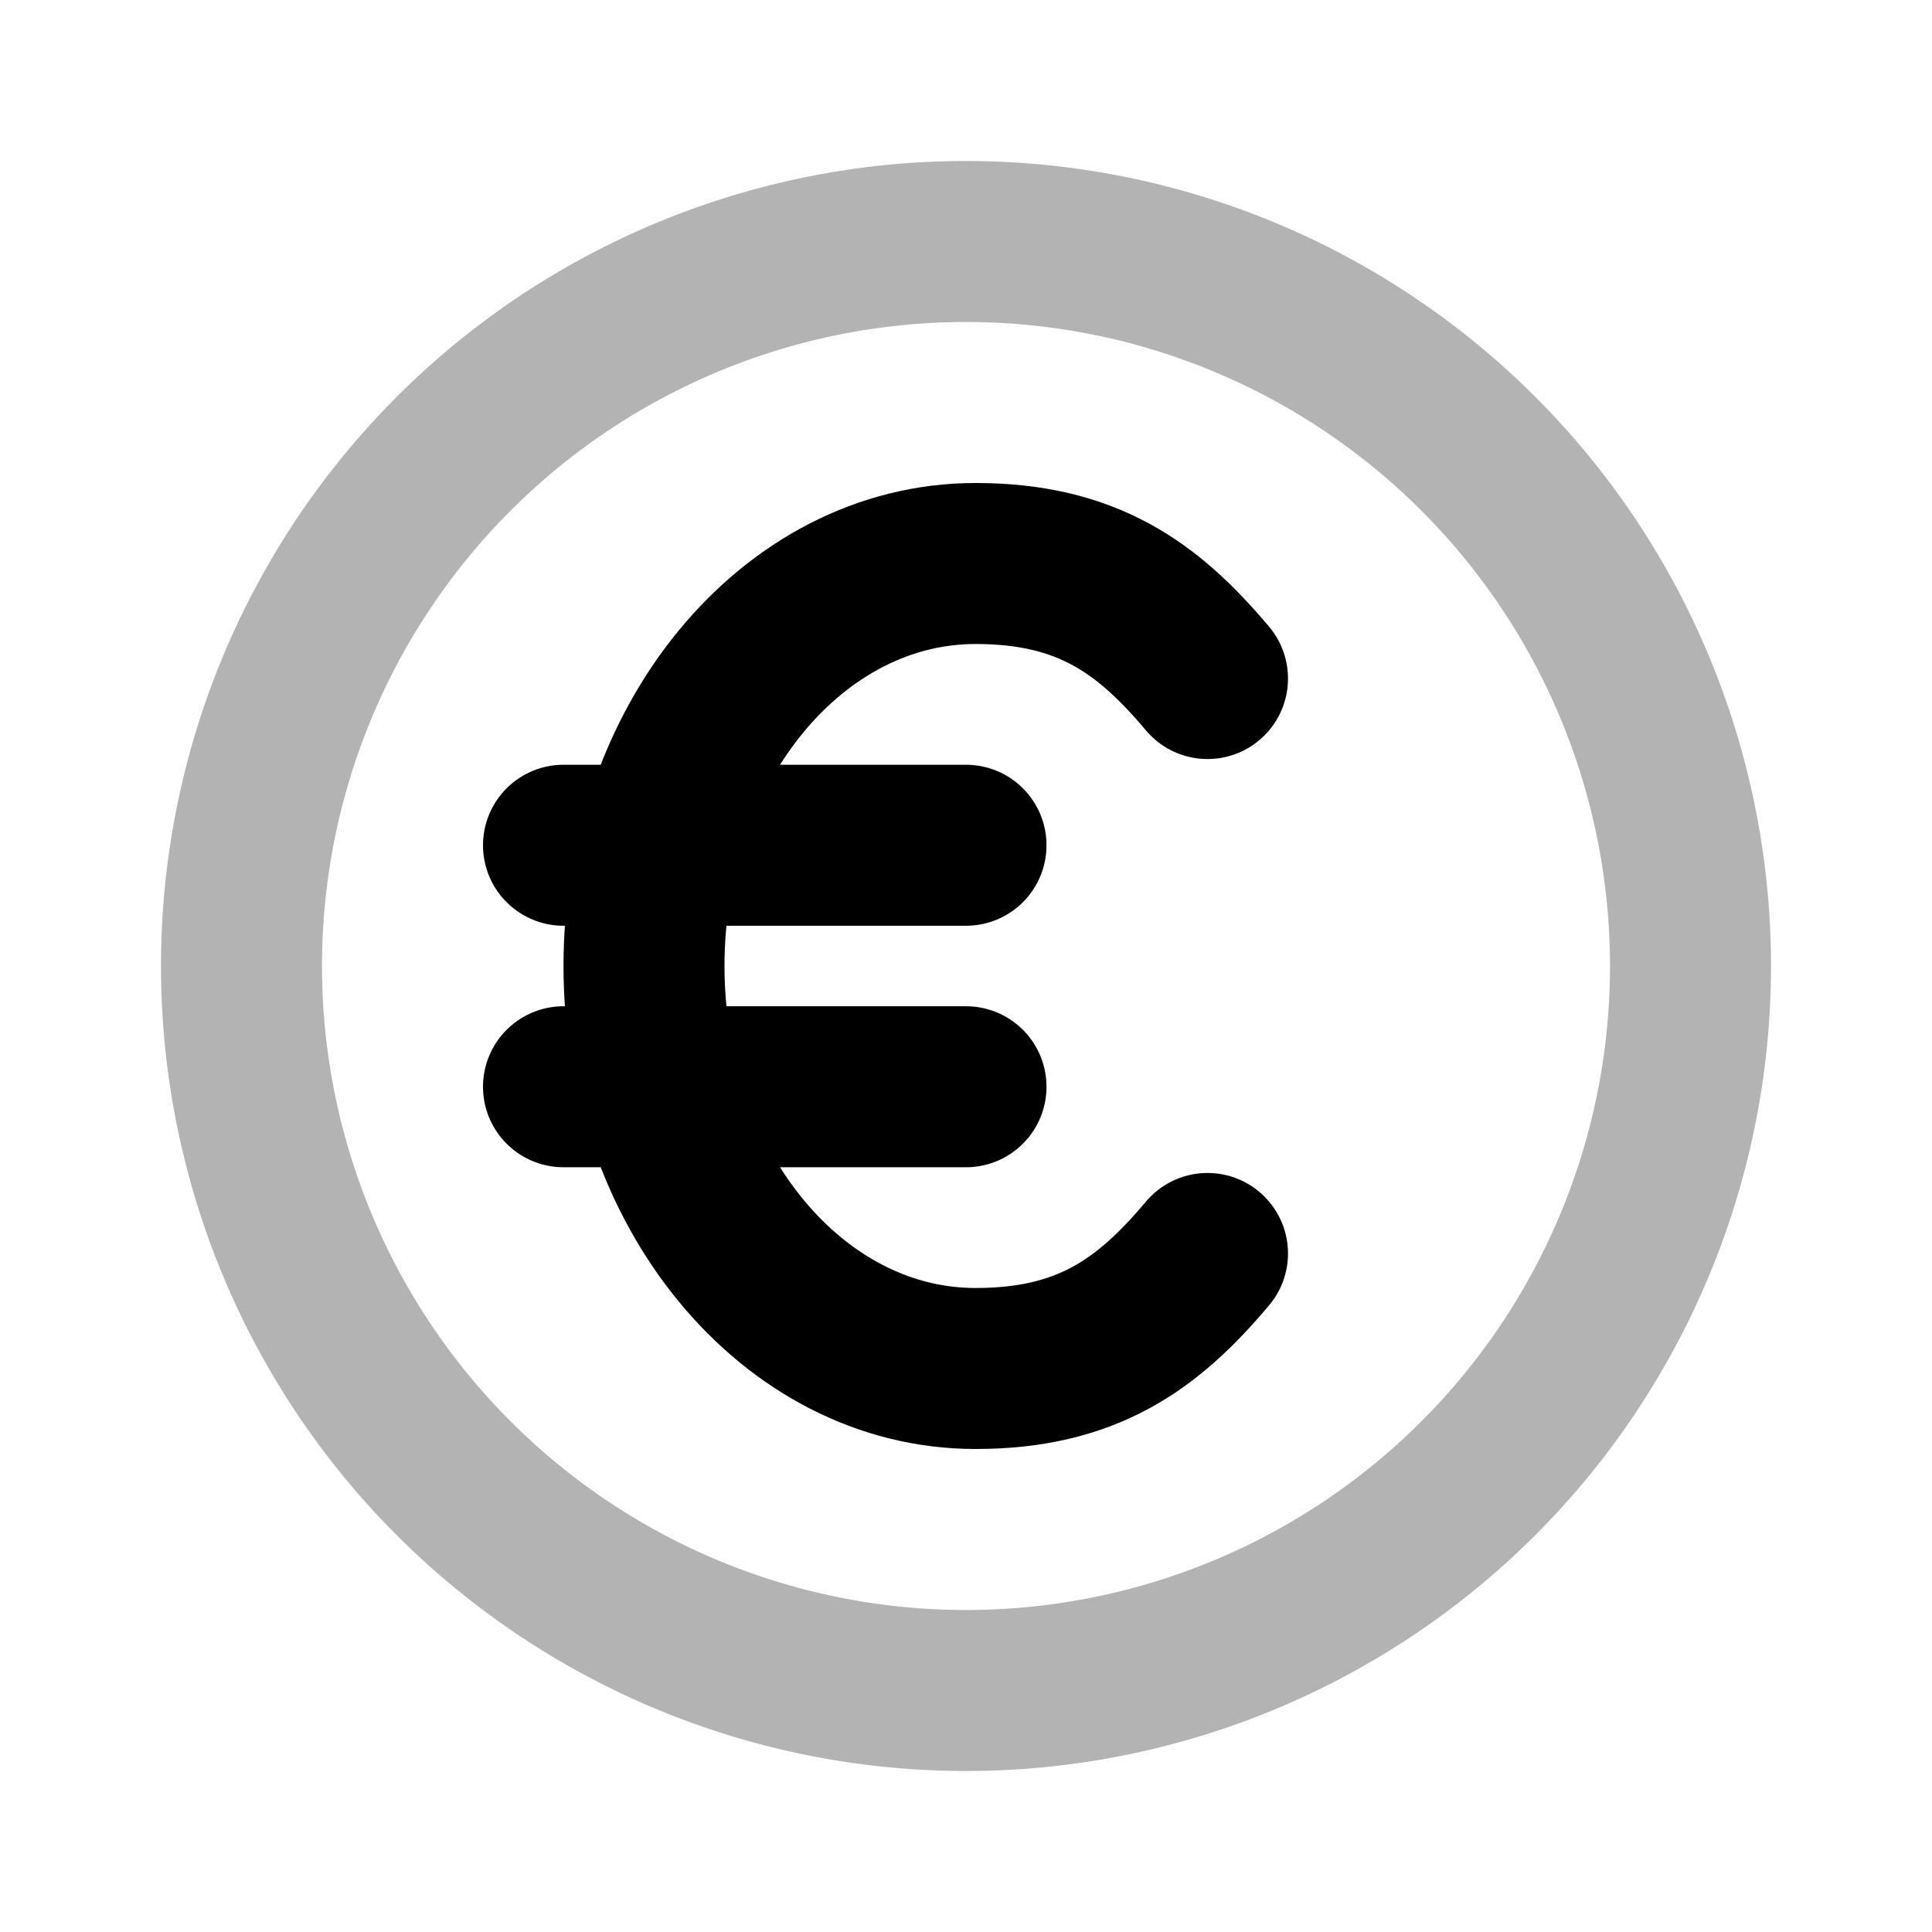 <svg xmlns="http://www.w3.org/2000/svg" width="24" height="24" fill="none">
    <path stroke="currentColor" stroke-linecap="round" stroke-width="2" d="M21 12a9 9 0 1 1-18 0 9 9 0 0 1 18 0Z" opacity=".3"/>
    <path stroke="currentColor" stroke-linecap="round" stroke-width="2" d="M15 8.429C14.257 7.545 13.5 7 12.118 7 9.844 7 8 9.239 8 12s1.844 5 4.118 5c1.382 0 2.14-.545 2.882-1.429M7 10.5h5m-5 3h5"/>
</svg>